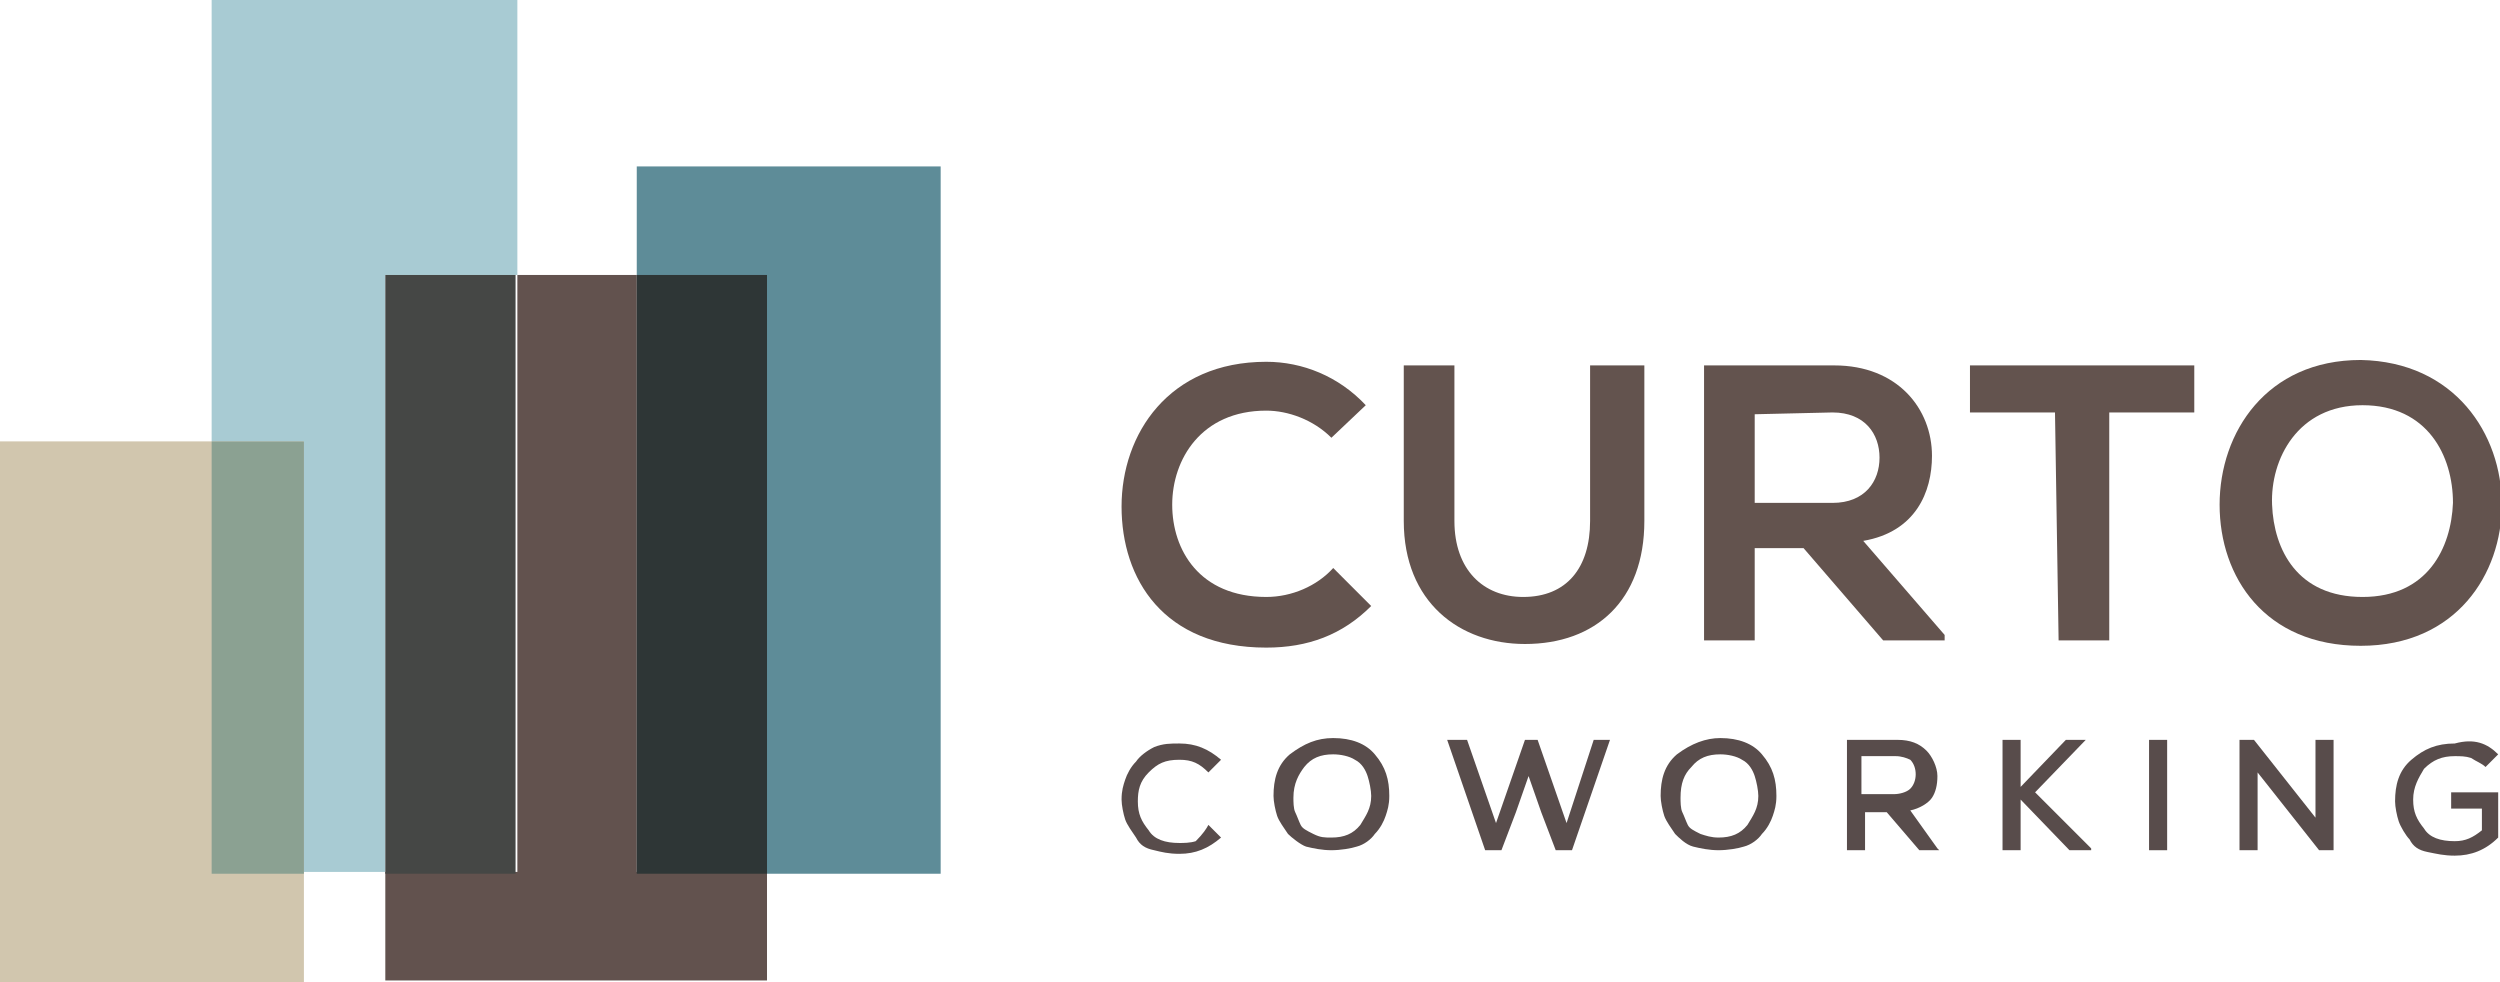 <?xml version="1.0" encoding="utf-8"?>
<!-- Generator: Adobe Illustrator 19.0.0, SVG Export Plug-In . SVG Version: 6.00 Build 0)  -->
<svg version="1.1" id="Layer_1" xmlns="http://www.w3.org/2000/svg" xmlns:xlink="http://www.w3.org/1999/xlink" x="0px" y="0px"
	 viewBox="-409.5 253.9 138.2 54.3" style="enable-background:new -409.5 253.9 138.2 54.3;" xml:space="preserve">
<style type="text/css">
	.st0{fill:#D1C6AE;}
	.st1{fill:#5E8C98;}
	.st2{fill:#A8CBD3;}
	.st3{fill:#8BA192;}
	.st4{fill:#62524E;}
	.st5{fill:#2E3636;}
	.st6{fill:#454745;}
	.st7{fill:#63534E;}
	.st8{fill:#584C4B;}
</style>
<g>
	<g>
		<rect x="-409.5" y="278.3" class="st0" width="16.8" height="29.9"/>
		<rect x="-374.3" y="263.1" class="st1" width="16.8" height="39.1"/>
		<polygon class="st2" points="-397.8,253.9 -397.8,278.3 -392.7,278.3 -392.7,302.1 -388.2,302.1 -388.2,269.1 -380.9,269.1 
			-380.9,253.9 		"/>
		<rect x="-397.8" y="278.3" class="st3" width="5.1" height="23.9"/>
		<polygon class="st4" points="-367.1,308.1 -388.2,308.1 -388.2,302.1 -380.9,302.1 -380.9,269.1 -374.3,269.1 -374.3,302.1 
			-367.1,302.1 		"/>
		<rect x="-374.3" y="269.1" class="st5" width="7.2" height="33.1"/>
		<rect x="-388.2" y="269.1" class="st6" width="7.2" height="33.1"/>
	</g>
	<g>
		<g>
			<g>
				<g>
					<path class="st7" d="M-333.7,287.4c-1.6,1.6-3.5,2.3-5.8,2.3c-5.7,0-8-3.8-8-7.8c0-4,2.6-8,8-8c2,0,4,0.8,5.5,2.4l-1.9,1.8
						c-1-1-2.4-1.5-3.6-1.5c-3.6,0-5.2,2.7-5.2,5.2s1.5,5.1,5.2,5.1c1.4,0,2.8-0.6,3.7-1.6L-333.7,287.4z"/>
					<path class="st7" d="M-318.6,274.1v8.6c0,4.4-2.7,6.8-6.6,6.8c-3.6,0-6.7-2.3-6.7-6.8v-8.6h2.8v8.6c0,2.7,1.6,4.2,3.8,4.2
						c2.4,0,3.7-1.6,3.7-4.2v-8.6H-318.6z"/>
				</g>
			</g>
		</g>
		<g>
			<path class="st7" d="M-302,289.3h-3.4l-4.4-5.1h-2.7v5.1h-2.8v-15.2c2.4,0,4.7,0,7.2,0c3.5,0,5.4,2.4,5.4,5c0,2-0.9,4.2-3.8,4.7
				l4.5,5.2C-302,289.2-302,289.3-302,289.3z M-312.5,276.8v4.9h4.3c1.8,0,2.6-1.2,2.6-2.5s-0.8-2.5-2.6-2.5L-312.5,276.8
				L-312.5,276.8z"/>
			<path class="st7" d="M-295.9,276.7h-4.7v-2.6c4.3,0,8,0,12.4,0v2.6h-4.7v12.6h-2.8L-295.9,276.7L-295.9,276.7z"/>
		</g>
		<g>
			<path class="st7" d="M-271.2,281.8c0,3.8-2.5,7.8-7.8,7.8s-7.8-3.8-7.8-7.8c0-4,2.6-8,7.8-8
				C-273.8,273.9-271.2,277.9-271.2,281.8z M-283.9,281.8c0.1,2.5,1.4,5.1,5,5.1c3.6,0,4.9-2.7,5-5.2c0-2.6-1.4-5.4-5-5.4
				C-282.5,276.3-284,279.3-283.9,281.8z"/>
		</g>
	</g>
	<g>
		<path class="st8" d="M-342.7,299.5l0.7,0.7c-0.7,0.6-1.4,0.9-2.3,0.9c-0.6,0-1-0.1-1.4-0.2c-0.5-0.1-0.8-0.3-1-0.7
			c-0.2-0.3-0.5-0.7-0.6-1c-0.1-0.3-0.2-0.8-0.2-1.1c0-0.5,0.1-0.8,0.2-1.1c0.1-0.3,0.3-0.7,0.6-1c0.2-0.3,0.6-0.6,1-0.8
			c0.5-0.2,0.9-0.2,1.4-0.2c0.9,0,1.6,0.3,2.3,0.9l-0.7,0.7c-0.5-0.5-0.9-0.7-1.6-0.7c-0.8,0-1.2,0.2-1.7,0.7
			c-0.5,0.5-0.6,1-0.6,1.6c0,0.7,0.2,1.1,0.6,1.6c0.3,0.5,0.9,0.7,1.7,0.7c0.2,0,0.6,0,0.9-0.1C-343,300-342.8,299.7-342.7,299.5z"
			/>
		<path class="st8" d="M-335.8,294.7c1,0,1.8,0.3,2.3,0.9c0.6,0.7,0.8,1.4,0.8,2.3c0,0.5-0.1,0.8-0.2,1.1c-0.1,0.3-0.3,0.7-0.6,1
			c-0.2,0.3-0.6,0.6-1,0.7c-0.3,0.1-0.9,0.2-1.4,0.2c-0.5,0-1-0.1-1.4-0.2c-0.3-0.1-0.8-0.5-1-0.7c-0.2-0.3-0.5-0.7-0.6-1
			c-0.1-0.3-0.2-0.8-0.2-1.1c0-0.9,0.2-1.7,0.9-2.3C-337.4,295-336.7,294.7-335.8,294.7z M-338,298c0,0.2,0,0.6,0.1,0.8
			c0.1,0.2,0.2,0.5,0.3,0.7c0.1,0.2,0.3,0.3,0.7,0.5s0.6,0.2,1,0.2c0.7,0,1.2-0.2,1.6-0.7c0.3-0.5,0.6-0.9,0.6-1.6
			c0-0.3-0.1-0.8-0.2-1.1c-0.1-0.3-0.3-0.7-0.7-0.9c-0.3-0.2-0.8-0.3-1.2-0.3c-0.7,0-1.2,0.2-1.6,0.7
			C-337.7,296.7-338,297.2-338,298z"/>
		<path class="st8" d="M-320.5,294.8l-2.1,6.1h-0.9l-0.8-2.1l-0.7-2l-0.7,2l-0.8,2.1h-0.9l-2.1-6.1h1.1l1.6,4.6l1.6-4.6h0.7l1.6,4.6
			l1.5-4.6H-320.5z"/>
		<path class="st8" d="M-314.4,294.7c1,0,1.8,0.3,2.3,0.9c0.6,0.7,0.8,1.4,0.8,2.3c0,0.5-0.1,0.8-0.2,1.1c-0.1,0.3-0.3,0.7-0.6,1
			c-0.2,0.3-0.6,0.6-1,0.7c-0.3,0.1-0.9,0.2-1.4,0.2s-1-0.1-1.4-0.2s-0.8-0.5-1-0.7c-0.2-0.3-0.5-0.7-0.6-1
			c-0.1-0.3-0.2-0.8-0.2-1.1c0-0.9,0.2-1.7,0.9-2.3C-316,295-315.2,294.7-314.4,294.7z M-316.6,298c0,0.2,0,0.6,0.1,0.8
			c0.1,0.2,0.2,0.5,0.3,0.7c0.1,0.2,0.3,0.3,0.7,0.5c0.3,0.1,0.6,0.2,1,0.2c0.7,0,1.2-0.2,1.6-0.7c0.3-0.5,0.6-0.9,0.6-1.6
			c0-0.3-0.1-0.8-0.2-1.1c-0.1-0.3-0.3-0.7-0.7-0.9c-0.3-0.2-0.8-0.3-1.2-0.3c-0.7,0-1.2,0.2-1.6,0.7
			C-316.4,296.7-316.6,297.2-316.6,298z"/>
		<path class="st8" d="M-302.4,300.8l0.1,0.1h-1.1l-1.8-2.1h-1.2v2.1h-1v-6.1c0.3,0,0.8,0,1.4,0c0.7,0,1.1,0,1.4,0
			c0.7,0,1.2,0.2,1.6,0.6c0.3,0.3,0.6,0.9,0.6,1.4c0,0.5-0.1,0.9-0.3,1.2c-0.2,0.3-0.7,0.6-1.2,0.7L-302.4,300.8z M-304.7,295.7
			h-1.9v2.1h1.8c0.3,0,0.7-0.1,0.9-0.3c0.2-0.2,0.3-0.5,0.3-0.8c0-0.3-0.1-0.6-0.3-0.8C-304.1,295.8-304.4,295.7-304.7,295.7z"/>
		<path class="st8" d="M-294.2,294.8L-294.2,294.8l-2.8,2.9l3.1,3.1v0.1h-1.2l-2.7-2.8v2.8h-1v-6.1h1v2.6l2.5-2.6L-294.2,294.8
			L-294.2,294.8z"/>
		<path class="st8" d="M-289.7,300.9h-1v-6.1h1V300.9z"/>
		<path class="st8" d="M-284.9,294.8l3.4,4.3v-4.3h1v6.1h-0.8l-3.4-4.3v4.3h-1v-6.1H-284.9z"/>
		<path class="st8" d="M-271.4,295.6l-0.7,0.7c-0.2-0.2-0.5-0.3-0.8-0.5c-0.3-0.1-0.6-0.1-0.9-0.1c-0.7,0-1.2,0.2-1.7,0.7
			c-0.3,0.5-0.6,1-0.6,1.7s0.2,1.1,0.6,1.6c0.3,0.5,0.9,0.7,1.7,0.7c0.6,0,1-0.2,1.5-0.6v-1.2h-1.7v-0.9h2.6v2.5
			c-0.7,0.7-1.5,1-2.4,1c-0.6,0-1-0.1-1.5-0.2c-0.5-0.1-0.8-0.3-1-0.7c-0.2-0.2-0.5-0.7-0.6-1c-0.1-0.3-0.2-0.8-0.2-1.1
			c0-0.9,0.2-1.7,0.9-2.3c0.7-0.6,1.4-0.9,2.4-0.9C-272.7,294.7-272,295-271.4,295.6z"/>
	</g>
</g>
</svg>
